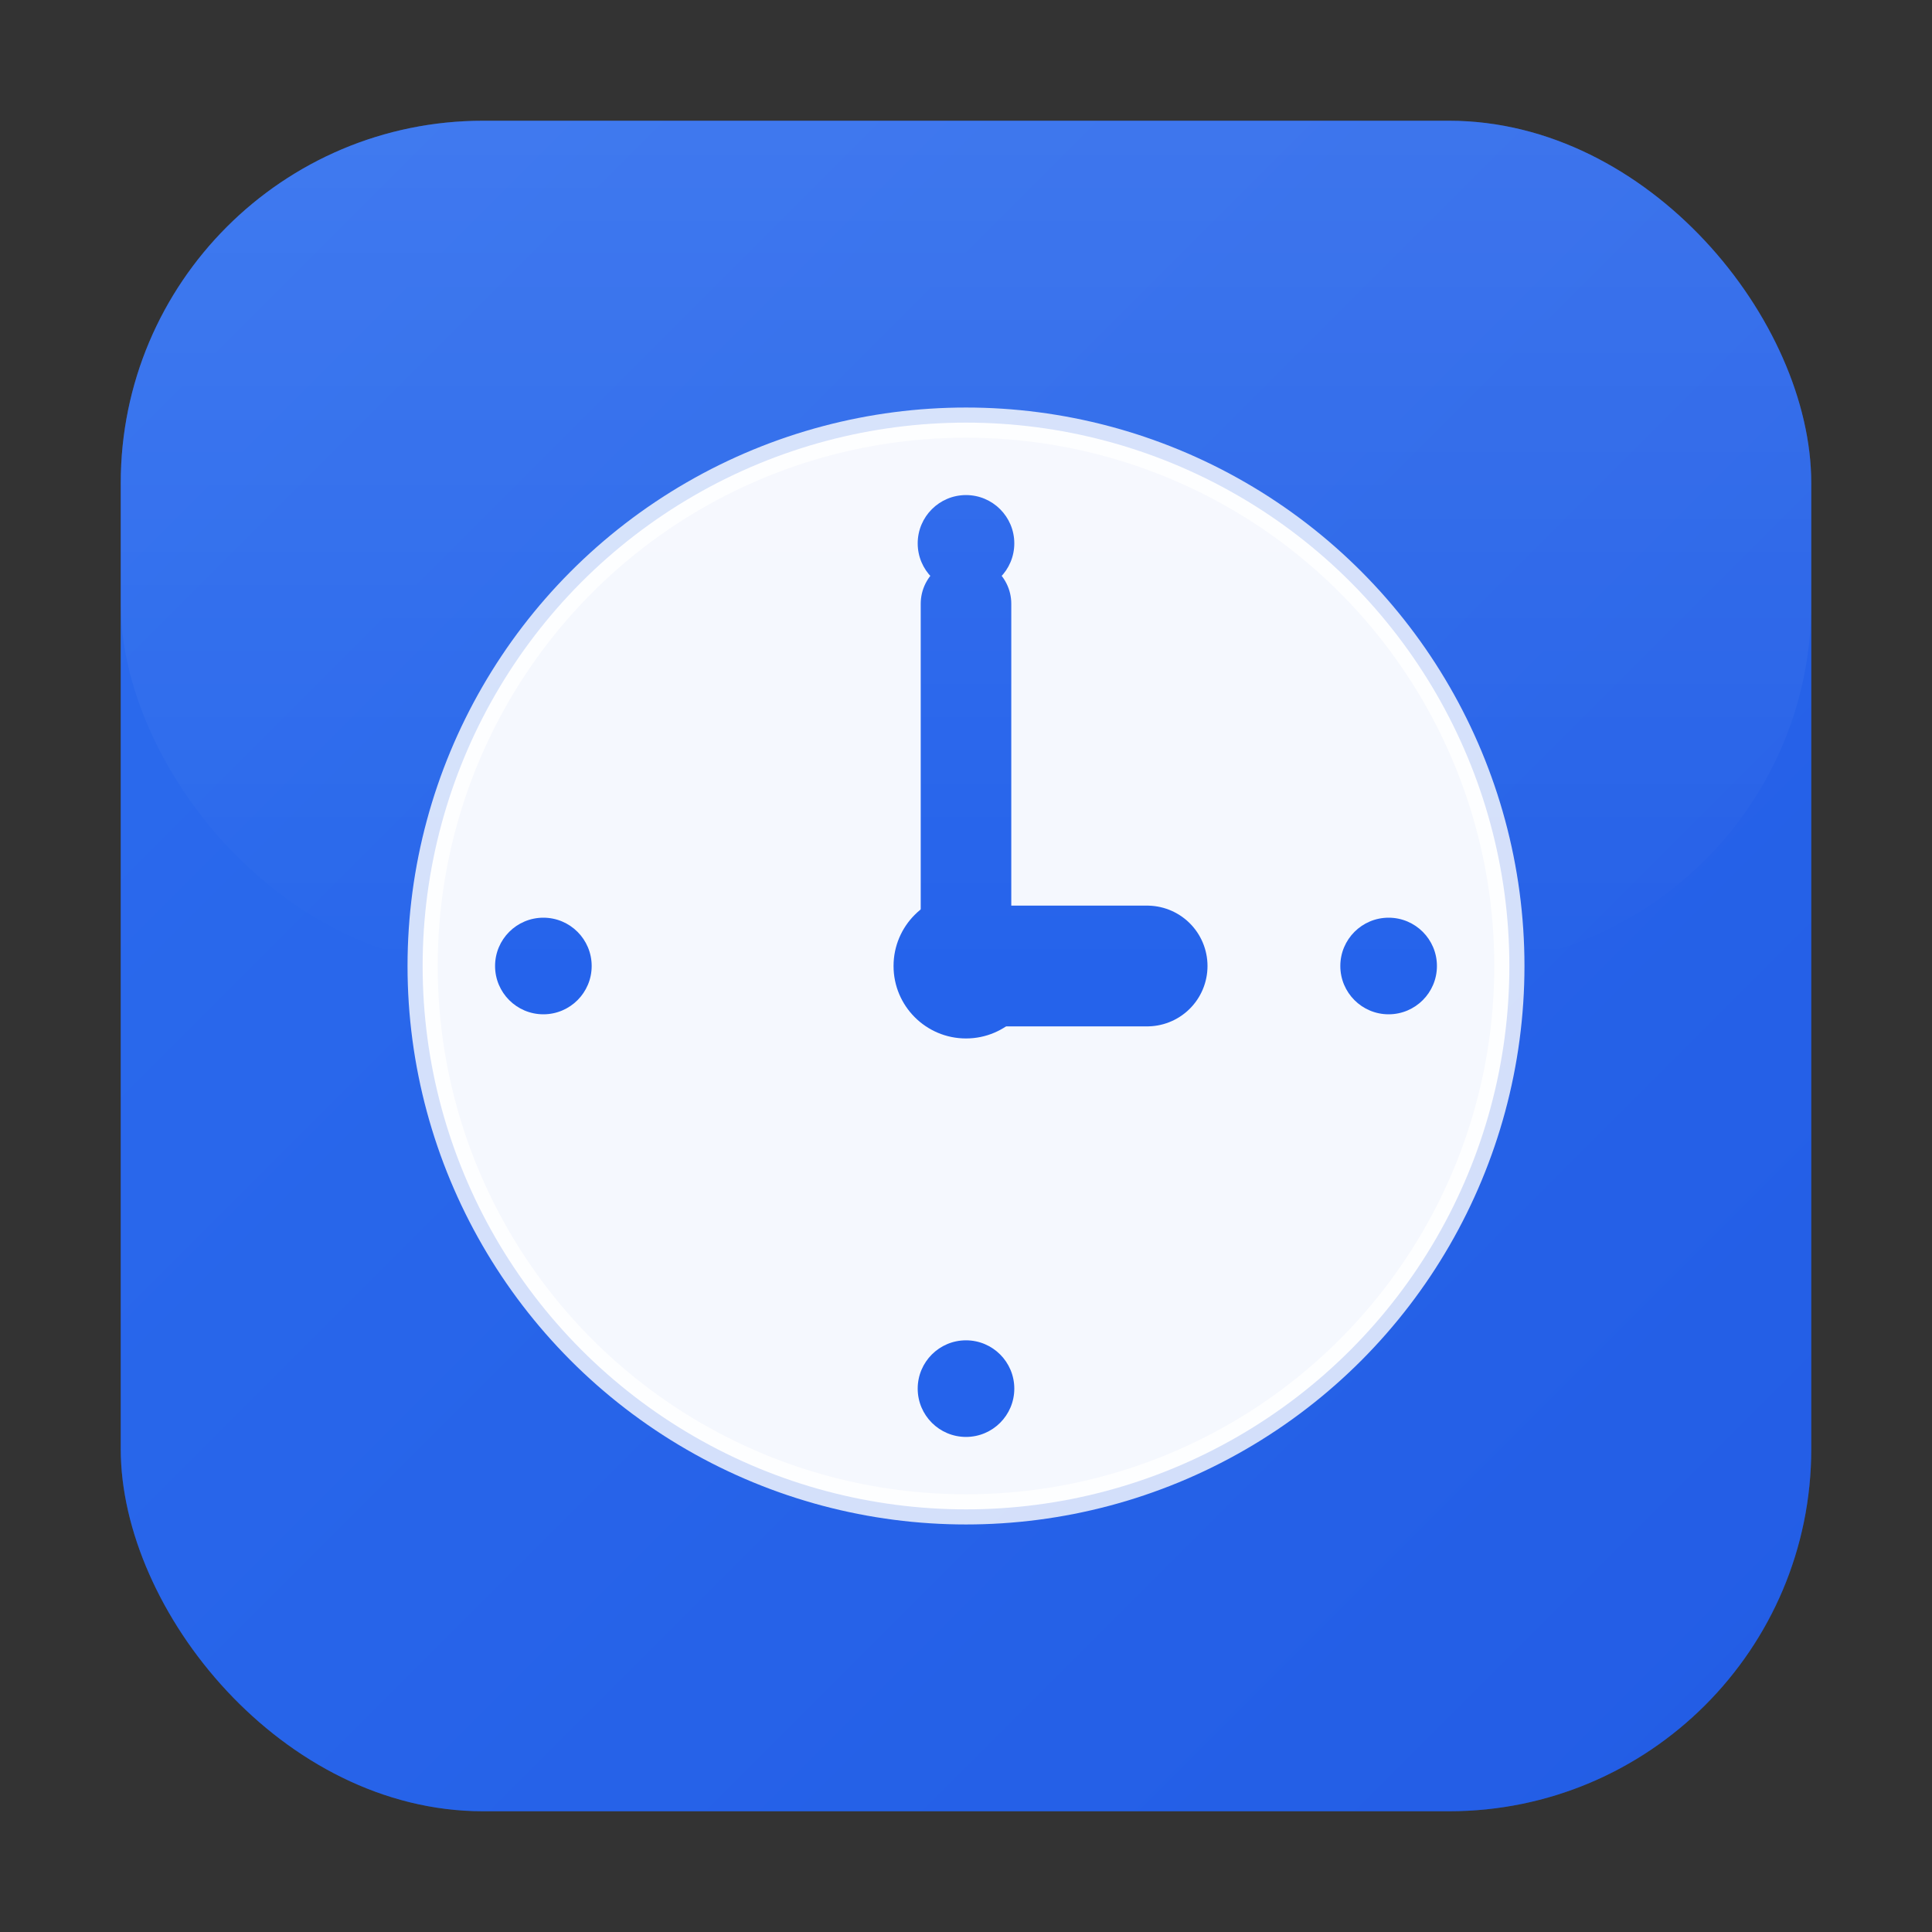 <svg width="32" height="32" viewBox="0 0 32 32" fill="none" xmlns="http://www.w3.org/2000/svg">
  <rect x="0" y="0" width="32" height="32" fill="#333333" stroke="none"/>
  <!-- Định nghĩa các gradient -->
  <defs>
    <linearGradient id="overlay" x1="0%" y1="0%" x2="100%" y2="100%">
      <stop offset="0%" style="stop-color:#3B82F6;stop-opacity:0.3" />
      <stop offset="100%" style="stop-color:#1D4ED8;stop-opacity:0.3" />
    </linearGradient>
    <linearGradient id="highlight" x1="0%" y1="0%" x2="0%" y2="100%">
      <stop offset="0%" style="stop-color:white;stop-opacity:1" />
      <stop offset="100%" style="stop-color:white;stop-opacity:0" />
    </linearGradient>
  </defs>
  
  <!-- Background rounded square - màu xanh dương như trong hình -->
  <rect x="2" y="2" width="28" height="28" rx="6" ry="6" fill="#2563EB"/>
  
  <!-- Subtle gradient overlay -->
  <rect x="2" y="2" width="28" height="28" rx="6" ry="6" fill="url(#overlay)"/>
  
  <!-- Clock circle - màu trắng -->
  <circle cx="16" cy="16" r="9" fill="white" fill-opacity="0.95"/>
  
  <!-- Clock border -->
  <circle cx="16" cy="16" r="9" fill="none" stroke="rgba(255,255,255,0.8)" stroke-width="0.5"/>
  
  <!-- Clock marks (12, 3, 6, 9 positions) -->
  <circle cx="16" cy="9" r="0.8" fill="#2563EB"/>
  <circle cx="23" cy="16" r="0.8" fill="#2563EB"/>
  <circle cx="16" cy="23" r="0.8" fill="#2563EB"/>
  <circle cx="9" cy="16" r="0.8" fill="#2563EB"/>
  
  <!-- Clock hands showing 3 o'clock -->
  <!-- Hour hand (shorter, pointing to 3) -->
  <line x1="16" y1="16" x2="19" y2="16" stroke="#2563EB" stroke-width="2" stroke-linecap="round"/>
  
  <!-- Minute hand (longer, pointing to 12) -->
  <line x1="16" y1="16" x2="16" y2="10" stroke="#2563EB" stroke-width="1.5" stroke-linecap="round"/>
  
  <!-- Center dot -->
  <circle cx="16" cy="16" r="1.2" fill="#2563EB"/>
  
  <!-- Subtle highlight on top -->
  <rect x="2" y="2" width="28" height="14" rx="6" ry="6" fill="url(#highlight)" opacity="0.1"/>
</svg> 
